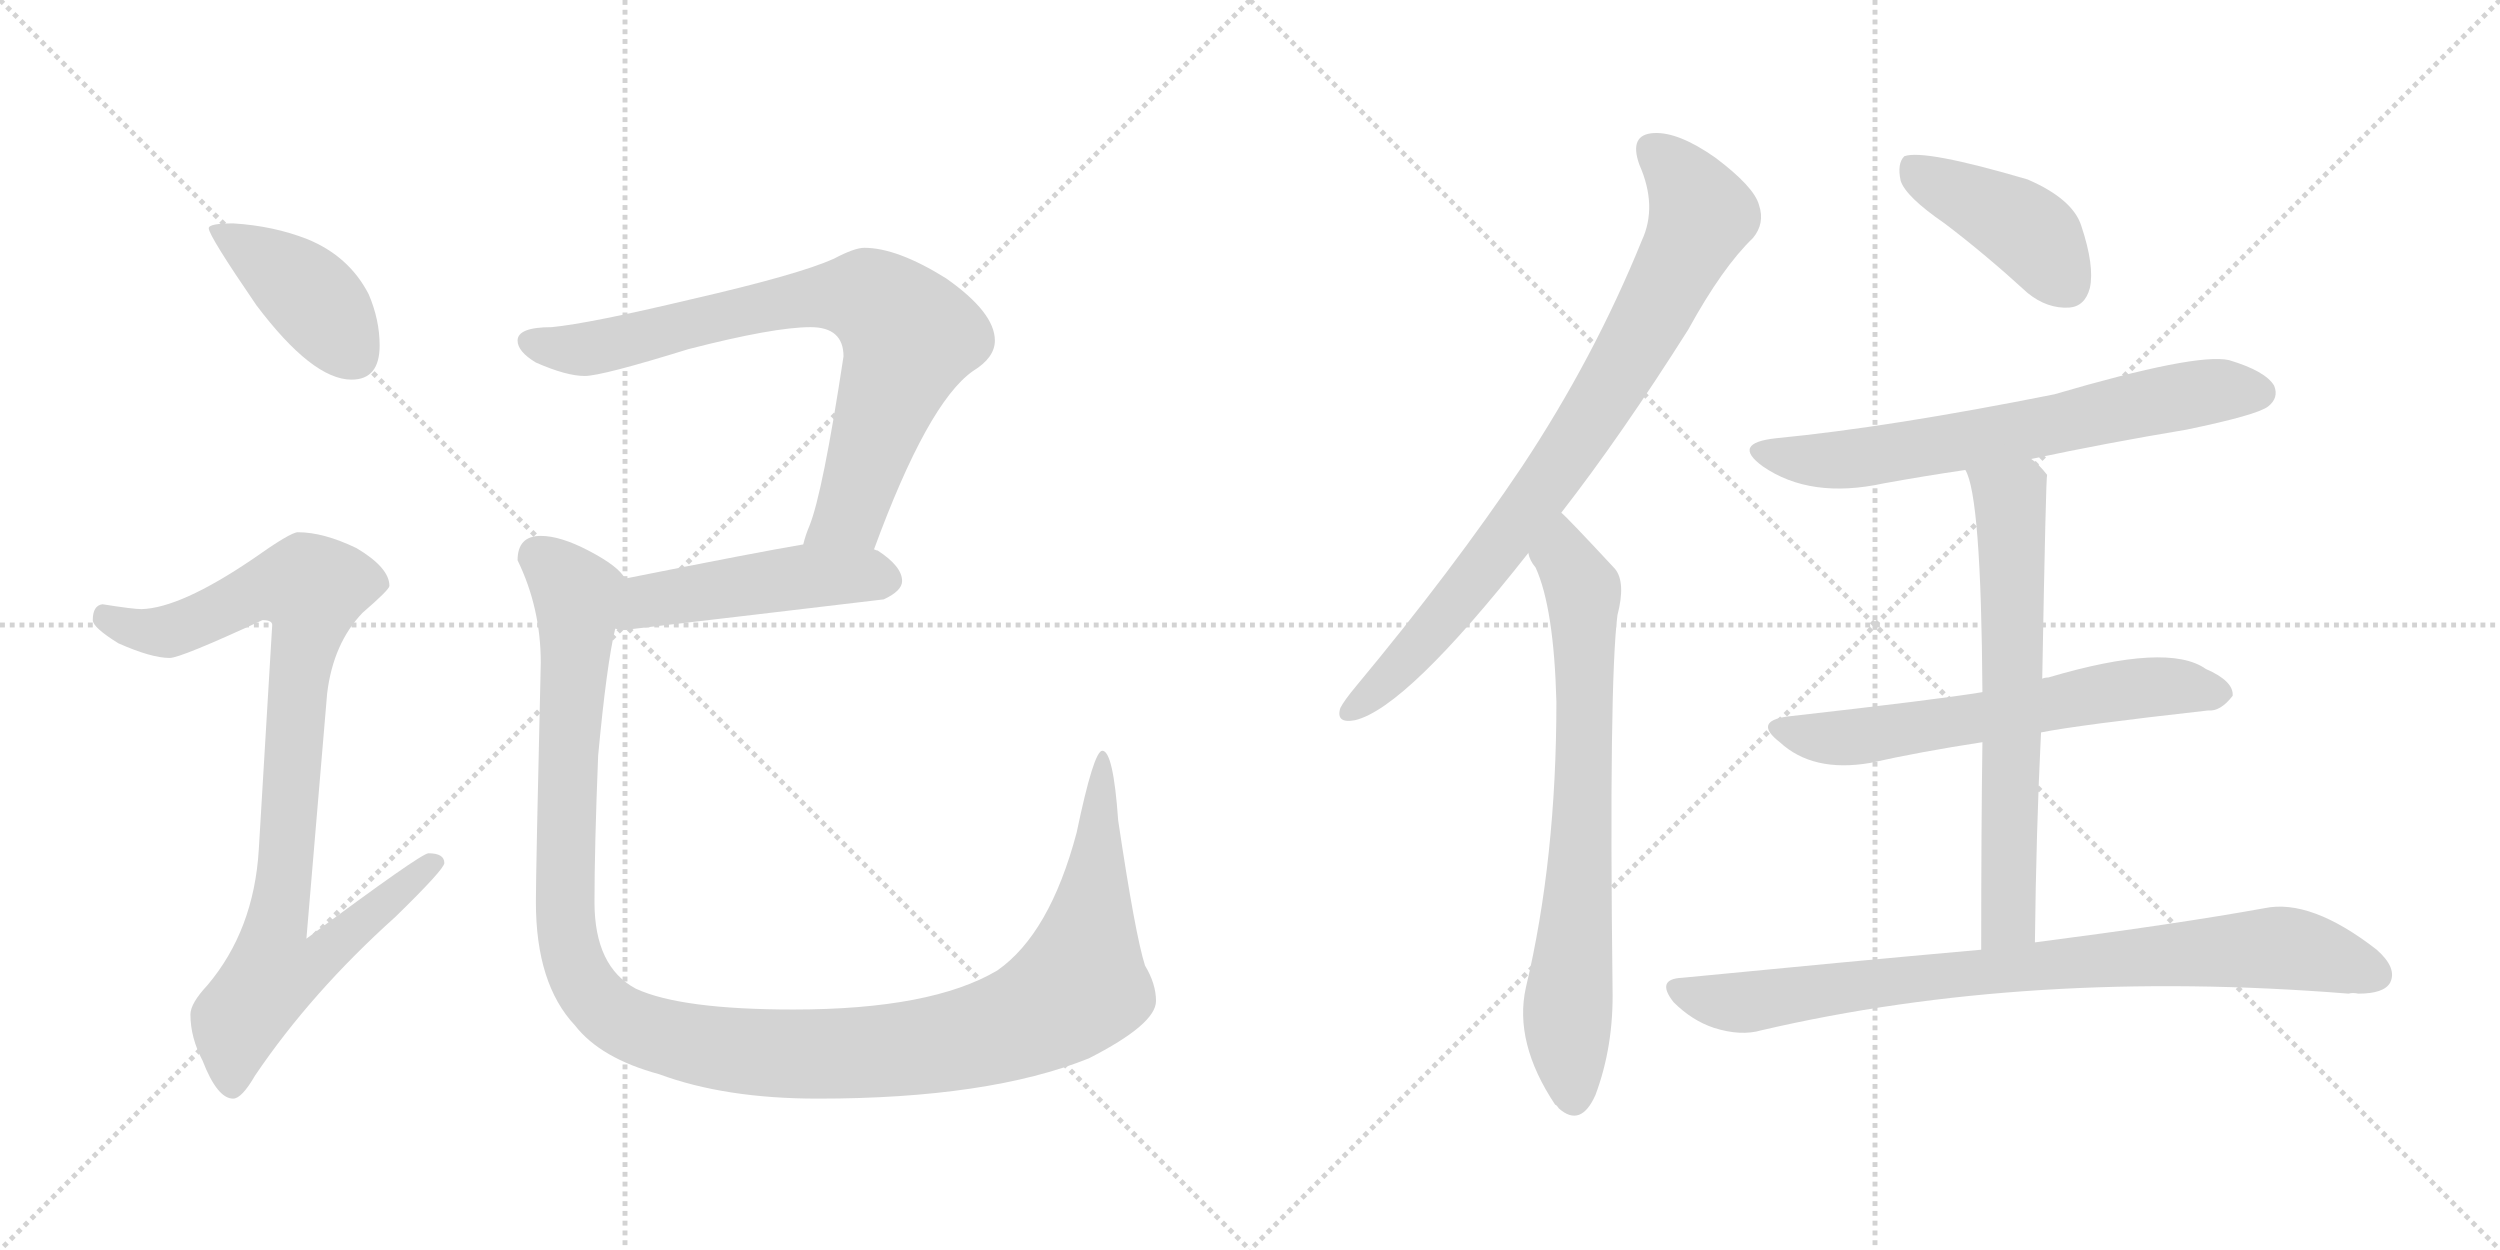 <svg version="1.1" viewBox="0 0 2048 1024" xmlns="http://www.w3.org/2000/svg">
  <g stroke="lightgray" stroke-dasharray="1,1" stroke-width="1" transform="scale(4, 4)">
    <line x1="0" y1="0" x2="256" y2="256"></line>
    <line x1="256" y1="0" x2="0" y2="256"></line>
    <line x1="128" y1="0" x2="128" y2="256"></line>
    <line x1="0" y1="128" x2="256" y2="128"></line>
    <line x1="256" y1="0" x2="512" y2="256"></line>
    <line x1="512" y1="0" x2="256" y2="256"></line>
    <line x1="384" y1="0" x2="384" y2="256"></line>
    <line x1="256" y1="128" x2="512" y2="128"></line>
  </g>
<g transform="scale(1, -1) translate(0, -850)">
   <style type="text/css">
    @keyframes keyframes0 {
      from {
       stroke: black;
       stroke-dashoffset: 412;
       stroke-width: 128;
       }
       57% {
       animation-timing-function: step-end;
       stroke: black;
       stroke-dashoffset: 0;
       stroke-width: 128;
       }
       to {
       stroke: black;
       stroke-width: 1024;
       }
       }
       #make-me-a-hanzi-animation-0 {
         animation: keyframes0 0.585s both;
         animation-delay: 0s;
         animation-timing-function: linear;
       }
    @keyframes keyframes1 {
      from {
       stroke: black;
       stroke-dashoffset: 923;
       stroke-width: 128;
       }
       75% {
       animation-timing-function: step-end;
       stroke: black;
       stroke-dashoffset: 0;
       stroke-width: 128;
       }
       to {
       stroke: black;
       stroke-width: 1024;
       }
       }
       #make-me-a-hanzi-animation-1 {
         animation: keyframes1 1.001s both;
         animation-delay: 0.585s;
         animation-timing-function: linear;
       }
    @keyframes keyframes2 {
      from {
       stroke: black;
       stroke-dashoffset: 774;
       stroke-width: 128;
       }
       72% {
       animation-timing-function: step-end;
       stroke: black;
       stroke-dashoffset: 0;
       stroke-width: 128;
       }
       to {
       stroke: black;
       stroke-width: 1024;
       }
       }
       #make-me-a-hanzi-animation-2 {
         animation: keyframes2 0.88s both;
         animation-delay: 1.586s;
         animation-timing-function: linear;
       }
    @keyframes keyframes3 {
      from {
       stroke: black;
       stroke-dashoffset: 481;
       stroke-width: 128;
       }
       61% {
       animation-timing-function: step-end;
       stroke: black;
       stroke-dashoffset: 0;
       stroke-width: 128;
       }
       to {
       stroke: black;
       stroke-width: 1024;
       }
       }
       #make-me-a-hanzi-animation-3 {
         animation: keyframes3 0.641s both;
         animation-delay: 2.466s;
         animation-timing-function: linear;
       }
    @keyframes keyframes4 {
      from {
       stroke: black;
       stroke-dashoffset: 1246;
       stroke-width: 128;
       }
       80% {
       animation-timing-function: step-end;
       stroke: black;
       stroke-dashoffset: 0;
       stroke-width: 128;
       }
       to {
       stroke: black;
       stroke-width: 1024;
       }
       }
       #make-me-a-hanzi-animation-4 {
         animation: keyframes4 1.264s both;
         animation-delay: 3.108s;
         animation-timing-function: linear;
       }
    @keyframes keyframes5 {
      from {
       stroke: black;
       stroke-dashoffset: 821;
       stroke-width: 128;
       }
       73% {
       animation-timing-function: step-end;
       stroke: black;
       stroke-dashoffset: 0;
       stroke-width: 128;
       }
       to {
       stroke: black;
       stroke-width: 1024;
       }
       }
       #make-me-a-hanzi-animation-5 {
         animation: keyframes5 0.918s both;
         animation-delay: 4.372s;
         animation-timing-function: linear;
       }
    @keyframes keyframes6 {
      from {
       stroke: black;
       stroke-dashoffset: 730;
       stroke-width: 128;
       }
       70% {
       animation-timing-function: step-end;
       stroke: black;
       stroke-dashoffset: 0;
       stroke-width: 128;
       }
       to {
       stroke: black;
       stroke-width: 1024;
       }
       }
       #make-me-a-hanzi-animation-6 {
         animation: keyframes6 0.844s both;
         animation-delay: 5.29s;
         animation-timing-function: linear;
       }
    @keyframes keyframes7 {
      from {
       stroke: black;
       stroke-dashoffset: 422;
       stroke-width: 128;
       }
       58% {
       animation-timing-function: step-end;
       stroke: black;
       stroke-dashoffset: 0;
       stroke-width: 128;
       }
       to {
       stroke: black;
       stroke-width: 1024;
       }
       }
       #make-me-a-hanzi-animation-7 {
         animation: keyframes7 0.593s both;
         animation-delay: 6.134s;
         animation-timing-function: linear;
       }
    @keyframes keyframes8 {
      from {
       stroke: black;
       stroke-dashoffset: 666;
       stroke-width: 128;
       }
       68% {
       animation-timing-function: step-end;
       stroke: black;
       stroke-dashoffset: 0;
       stroke-width: 128;
       }
       to {
       stroke: black;
       stroke-width: 1024;
       }
       }
       #make-me-a-hanzi-animation-8 {
         animation: keyframes8 0.792s both;
         animation-delay: 6.727s;
         animation-timing-function: linear;
       }
    @keyframes keyframes9 {
      from {
       stroke: black;
       stroke-dashoffset: 619;
       stroke-width: 128;
       }
       67% {
       animation-timing-function: step-end;
       stroke: black;
       stroke-dashoffset: 0;
       stroke-width: 128;
       }
       to {
       stroke: black;
       stroke-width: 1024;
       }
       }
       #make-me-a-hanzi-animation-9 {
         animation: keyframes9 0.754s both;
         animation-delay: 7.519s;
         animation-timing-function: linear;
       }
    @keyframes keyframes10 {
      from {
       stroke: black;
       stroke-dashoffset: 660;
       stroke-width: 128;
       }
       68% {
       animation-timing-function: step-end;
       stroke: black;
       stroke-dashoffset: 0;
       stroke-width: 128;
       }
       to {
       stroke: black;
       stroke-width: 1024;
       }
       }
       #make-me-a-hanzi-animation-10 {
         animation: keyframes10 0.787s both;
         animation-delay: 8.273s;
         animation-timing-function: linear;
       }
    @keyframes keyframes11 {
      from {
       stroke: black;
       stroke-dashoffset: 833;
       stroke-width: 128;
       }
       73% {
       animation-timing-function: step-end;
       stroke: black;
       stroke-dashoffset: 0;
       stroke-width: 128;
       }
       to {
       stroke: black;
       stroke-width: 1024;
       }
       }
       #make-me-a-hanzi-animation-11 {
         animation: keyframes11 0.928s both;
         animation-delay: 9.06s;
         animation-timing-function: linear;
       }
</style>
<path d="M 191 667 Q 171 667 171 663 Q 171 657 210 600 Q 256 539 288 539 Q 311 539 311 567 Q 311 588 302 609 Q 286 640 252 654 Q 224 665 191 667 Z" fill="lightgray"></path> 
<path d="M 244 414 Q 238 414 207 392 Q 148 352 116 351 Q 109 351 84 355 Q 76 354 76 342 Q 76 336 97 323 Q 124 311 139 311 Q 148 311 215 342 Q 223 342 223 338 L 212 154 Q 208 88 170 43 Q 156 28 156 19 Q 156 0 166 -19 Q 178 -50 191 -50 Q 198 -50 209 -31 Q 255 37 324 99 Q 364 138 364 143 Q 364 151 351 151 Q 345 151 251 81 L 268 282 Q 273 323 297 348 Q 319 367 319 370 Q 319 385 292 401 Q 265 414 244 414 Z" fill="lightgray"></path> 
<path d="M 708 647 Q 700 647 683 638 Q 654 625 567 605 Q 483 585 452 582 Q 424 582 424 571 Q 424 562 439 553 Q 464 542 479 542 Q 493 542 564 564 Q 634 582 664 582 Q 691 582 691 558 Q 674 446 663 419 Q 660 412 658 404 C 648 376 705 372 716 400 Q 760 520 797 546 Q 815 557 815 571 Q 815 594 775 622 Q 735 647 708 647 Z" fill="lightgray"></path> 
<path d="M 658 404 Q 622 398 512 376 C 483 370 474 339 504 335 Q 508 334 512 334 Q 615 346 724 359 Q 739 366 739 374 Q 739 386 719 399 Q 718 399 716 400 L 658 404 Z" fill="lightgray"></path> 
<path d="M 512 376 Q 507 386 482 399 Q 459 411 443 411 Q 424 411 424 391 Q 443 352 443 307 Q 439 137 439 111 Q 439 44 471 10 Q 492 -17 540 -30 Q 594 -50 670 -50 Q 810 -50 892 -17 Q 947 11 947 30 Q 947 44 938 59 Q 930 84 916 178 Q 912 235 903 235 Q 896 235 882 168 Q 860 85 817 55 Q 763 23 650 23 Q 558 23 521 40 Q 487 58 487 111 Q 487 156 490 231 Q 497 306 504 335 C 509 365 512 376 512 376 Z" fill="lightgray"></path> 
<path d="M 1279 430 Q 1328 493 1383 580 Q 1411 631 1436 655 Q 1446 667 1441 682 Q 1437 697 1405 721 Q 1375 742 1355 741 Q 1334 740 1343 715 Q 1358 681 1345 653 Q 1306 557 1247 468 Q 1190 383 1111 288 Q 1101 276 1098 270 Q 1094 257 1110 260 Q 1152 270 1252 397 L 1279 430 Z" fill="lightgray"></path> 
<path d="M 1252 397 Q 1253 391 1258 385 Q 1273 352 1275 275 Q 1275 146 1250 41 Q 1240 -4 1274 -55 Q 1275 -55 1277 -58 Q 1295 -74 1307 -47 Q 1322 -7 1321 40 Q 1318 290 1325 346 Q 1332 373 1323 384 Q 1284 426 1279 430 C 1258 451 1239 424 1252 397 Z" fill="lightgray"></path> 
<path d="M 1593 667 Q 1626 642 1661 610 Q 1677 597 1695 598 Q 1708 599 1712 614 Q 1716 632 1705 665 Q 1698 687 1661 703 Q 1576 728 1560 722 Q 1554 716 1557 702 Q 1561 689 1593 667 Z" fill="lightgray"></path> 
<path d="M 1664 474 Q 1725 487 1791 498 Q 1849 510 1858 517 Q 1867 524 1863 534 Q 1856 546 1826 555 Q 1799 561 1683 527 Q 1548 500 1455 491 Q 1418 487 1444 468 Q 1483 441 1543 454 Q 1576 460 1610 465 L 1664 474 Z" fill="lightgray"></path> 
<path d="M 1672 250 Q 1702 256 1809 268 Q 1819 267 1829 280 Q 1830 292 1807 302 Q 1776 324 1678 295 Q 1675 295 1673 294 L 1624 283 Q 1588 277 1464 263 Q 1436 259 1458 242 Q 1485 217 1532 225 Q 1572 234 1624 242 L 1672 250 Z" fill="lightgray"></path> 
<path d="M 1667 78 Q 1668 169 1672 250 L 1673 294 Q 1676 460 1677 461 Q 1670 470 1664 474 C 1642 494 1600 493 1610 465 Q 1623 444 1624 283 L 1624 242 Q 1623 173 1623 72 C 1623 42 1667 48 1667 78 Z" fill="lightgray"></path> 
<path d="M 1623 72 Q 1511 62 1378 49 Q 1356 48 1371 29 Q 1386 14 1404 8 Q 1426 1 1443 6 Q 1662 57 1924 36 Q 1927 37 1932 36 Q 1953 36 1958 45 Q 1964 57 1947 72 Q 1893 114 1855 106 Q 1783 93 1667 78 L 1623 72 Z" fill="lightgray"></path> 
      <clipPath id="make-me-a-hanzi-clip-0">
      <path d="M 191 667 Q 171 667 171 663 Q 171 657 210 600 Q 256 539 288 539 Q 311 539 311 567 Q 311 588 302 609 Q 286 640 252 654 Q 224 665 191 667 Z" fill="lightgray"></path>
      </clipPath>
      <path clip-path="url(#make-me-a-hanzi-clip-0)" d="M 175 662 L 255 607 L 290 559 " fill="none" id="make-me-a-hanzi-animation-0" stroke-dasharray="284 568" stroke-linecap="round"></path>

      <clipPath id="make-me-a-hanzi-clip-1">
      <path d="M 244 414 Q 238 414 207 392 Q 148 352 116 351 Q 109 351 84 355 Q 76 354 76 342 Q 76 336 97 323 Q 124 311 139 311 Q 148 311 215 342 Q 223 342 223 338 L 212 154 Q 208 88 170 43 Q 156 28 156 19 Q 156 0 166 -19 Q 178 -50 191 -50 Q 198 -50 209 -31 Q 255 37 324 99 Q 364 138 364 143 Q 364 151 351 151 Q 345 151 251 81 L 268 282 Q 273 323 297 348 Q 319 367 319 370 Q 319 385 292 401 Q 265 414 244 414 Z" fill="lightgray"></path>
      </clipPath>
      <path clip-path="url(#make-me-a-hanzi-clip-1)" d="M 87 344 L 112 334 L 141 333 L 212 367 L 256 368 L 226 91 L 263 88 L 271 77 L 257 61 L 224 53 L 194 14 L 190 -40 " fill="none" id="make-me-a-hanzi-animation-1" stroke-dasharray="795 1590" stroke-linecap="round"></path>

      <clipPath id="make-me-a-hanzi-clip-2">
      <path d="M 708 647 Q 700 647 683 638 Q 654 625 567 605 Q 483 585 452 582 Q 424 582 424 571 Q 424 562 439 553 Q 464 542 479 542 Q 493 542 564 564 Q 634 582 664 582 Q 691 582 691 558 Q 674 446 663 419 Q 660 412 658 404 C 648 376 705 372 716 400 Q 760 520 797 546 Q 815 557 815 571 Q 815 594 775 622 Q 735 647 708 647 Z" fill="lightgray"></path>
      </clipPath>
      <path clip-path="url(#make-me-a-hanzi-clip-2)" d="M 434 570 L 476 563 L 652 604 L 716 604 L 745 574 L 696 429 L 666 410 " fill="none" id="make-me-a-hanzi-animation-2" stroke-dasharray="646 1292" stroke-linecap="round"></path>

      <clipPath id="make-me-a-hanzi-clip-3">
      <path d="M 658 404 Q 622 398 512 376 C 483 370 474 339 504 335 Q 508 334 512 334 Q 615 346 724 359 Q 739 366 739 374 Q 739 386 719 399 Q 718 399 716 400 L 658 404 Z" fill="lightgray"></path>
      </clipPath>
      <path clip-path="url(#make-me-a-hanzi-clip-3)" d="M 509 341 L 531 358 L 584 367 L 658 378 L 727 375 " fill="none" id="make-me-a-hanzi-animation-3" stroke-dasharray="353 706" stroke-linecap="round"></path>

      <clipPath id="make-me-a-hanzi-clip-4">
      <path d="M 512 376 Q 507 386 482 399 Q 459 411 443 411 Q 424 411 424 391 Q 443 352 443 307 Q 439 137 439 111 Q 439 44 471 10 Q 492 -17 540 -30 Q 594 -50 670 -50 Q 810 -50 892 -17 Q 947 11 947 30 Q 947 44 938 59 Q 930 84 916 178 Q 912 235 903 235 Q 896 235 882 168 Q 860 85 817 55 Q 763 23 650 23 Q 558 23 521 40 Q 487 58 487 111 Q 487 156 490 231 Q 497 306 504 335 C 509 365 512 376 512 376 Z" fill="lightgray"></path>
      </clipPath>
      <path clip-path="url(#make-me-a-hanzi-clip-4)" d="M 441 394 L 473 362 L 464 188 L 467 72 L 487 32 L 503 17 L 540 1 L 647 -14 L 730 -11 L 819 7 L 859 24 L 886 48 L 902 164 L 898 177 L 904 189 L 903 231 " fill="none" id="make-me-a-hanzi-animation-4" stroke-dasharray="1118 2236" stroke-linecap="round"></path>

      <clipPath id="make-me-a-hanzi-clip-5">
      <path d="M 1279 430 Q 1328 493 1383 580 Q 1411 631 1436 655 Q 1446 667 1441 682 Q 1437 697 1405 721 Q 1375 742 1355 741 Q 1334 740 1343 715 Q 1358 681 1345 653 Q 1306 557 1247 468 Q 1190 383 1111 288 Q 1101 276 1098 270 Q 1094 257 1110 260 Q 1152 270 1252 397 L 1279 430 Z" fill="lightgray"></path>
      </clipPath>
      <path clip-path="url(#make-me-a-hanzi-clip-5)" d="M 1354 725 L 1373 710 L 1394 674 L 1360 604 L 1304 508 L 1228 400 L 1155 312 L 1108 269 " fill="none" id="make-me-a-hanzi-animation-5" stroke-dasharray="693 1386" stroke-linecap="round"></path>

      <clipPath id="make-me-a-hanzi-clip-6">
      <path d="M 1252 397 Q 1253 391 1258 385 Q 1273 352 1275 275 Q 1275 146 1250 41 Q 1240 -4 1274 -55 Q 1275 -55 1277 -58 Q 1295 -74 1307 -47 Q 1322 -7 1321 40 Q 1318 290 1325 346 Q 1332 373 1323 384 Q 1284 426 1279 430 C 1258 451 1239 424 1252 397 Z" fill="lightgray"></path>
      </clipPath>
      <path clip-path="url(#make-me-a-hanzi-clip-6)" d="M 1277 423 L 1282 393 L 1297 367 L 1296 163 L 1284 19 L 1290 -46 " fill="none" id="make-me-a-hanzi-animation-6" stroke-dasharray="602 1204" stroke-linecap="round"></path>

      <clipPath id="make-me-a-hanzi-clip-7">
      <path d="M 1593 667 Q 1626 642 1661 610 Q 1677 597 1695 598 Q 1708 599 1712 614 Q 1716 632 1705 665 Q 1698 687 1661 703 Q 1576 728 1560 722 Q 1554 716 1557 702 Q 1561 689 1593 667 Z" fill="lightgray"></path>
      </clipPath>
      <path clip-path="url(#make-me-a-hanzi-clip-7)" d="M 1564 715 L 1663 660 L 1694 617 " fill="none" id="make-me-a-hanzi-animation-7" stroke-dasharray="294 588" stroke-linecap="round"></path>

      <clipPath id="make-me-a-hanzi-clip-8">
      <path d="M 1664 474 Q 1725 487 1791 498 Q 1849 510 1858 517 Q 1867 524 1863 534 Q 1856 546 1826 555 Q 1799 561 1683 527 Q 1548 500 1455 491 Q 1418 487 1444 468 Q 1483 441 1543 454 Q 1576 460 1610 465 L 1664 474 Z" fill="lightgray"></path>
      </clipPath>
      <path clip-path="url(#make-me-a-hanzi-clip-8)" d="M 1447 481 L 1468 474 L 1516 474 L 1653 496 L 1788 526 L 1851 528 " fill="none" id="make-me-a-hanzi-animation-8" stroke-dasharray="538 1076" stroke-linecap="round"></path>

      <clipPath id="make-me-a-hanzi-clip-9">
      <path d="M 1672 250 Q 1702 256 1809 268 Q 1819 267 1829 280 Q 1830 292 1807 302 Q 1776 324 1678 295 Q 1675 295 1673 294 L 1624 283 Q 1588 277 1464 263 Q 1436 259 1458 242 Q 1485 217 1532 225 Q 1572 234 1624 242 L 1672 250 Z" fill="lightgray"></path>
      </clipPath>
      <path clip-path="url(#make-me-a-hanzi-clip-9)" d="M 1459 253 L 1507 245 L 1747 286 L 1818 282 " fill="none" id="make-me-a-hanzi-animation-9" stroke-dasharray="491 982" stroke-linecap="round"></path>

      <clipPath id="make-me-a-hanzi-clip-10">
      <path d="M 1667 78 Q 1668 169 1672 250 L 1673 294 Q 1676 460 1677 461 Q 1670 470 1664 474 C 1642 494 1600 493 1610 465 Q 1623 444 1624 283 L 1624 242 Q 1623 173 1623 72 C 1623 42 1667 48 1667 78 Z" fill="lightgray"></path>
      </clipPath>
      <path clip-path="url(#make-me-a-hanzi-clip-10)" d="M 1617 465 L 1646 441 L 1649 383 L 1646 103 L 1629 81 " fill="none" id="make-me-a-hanzi-animation-10" stroke-dasharray="532 1064" stroke-linecap="round"></path>

      <clipPath id="make-me-a-hanzi-clip-11">
      <path d="M 1623 72 Q 1511 62 1378 49 Q 1356 48 1371 29 Q 1386 14 1404 8 Q 1426 1 1443 6 Q 1662 57 1924 36 Q 1927 37 1932 36 Q 1953 36 1958 45 Q 1964 57 1947 72 Q 1893 114 1855 106 Q 1783 93 1667 78 L 1623 72 Z" fill="lightgray"></path>
      </clipPath>
      <path clip-path="url(#make-me-a-hanzi-clip-11)" d="M 1375 39 L 1433 29 L 1679 61 L 1854 73 L 1897 69 L 1946 52 " fill="none" id="make-me-a-hanzi-animation-11" stroke-dasharray="705 1410" stroke-linecap="round"></path>

</g>
</svg>
